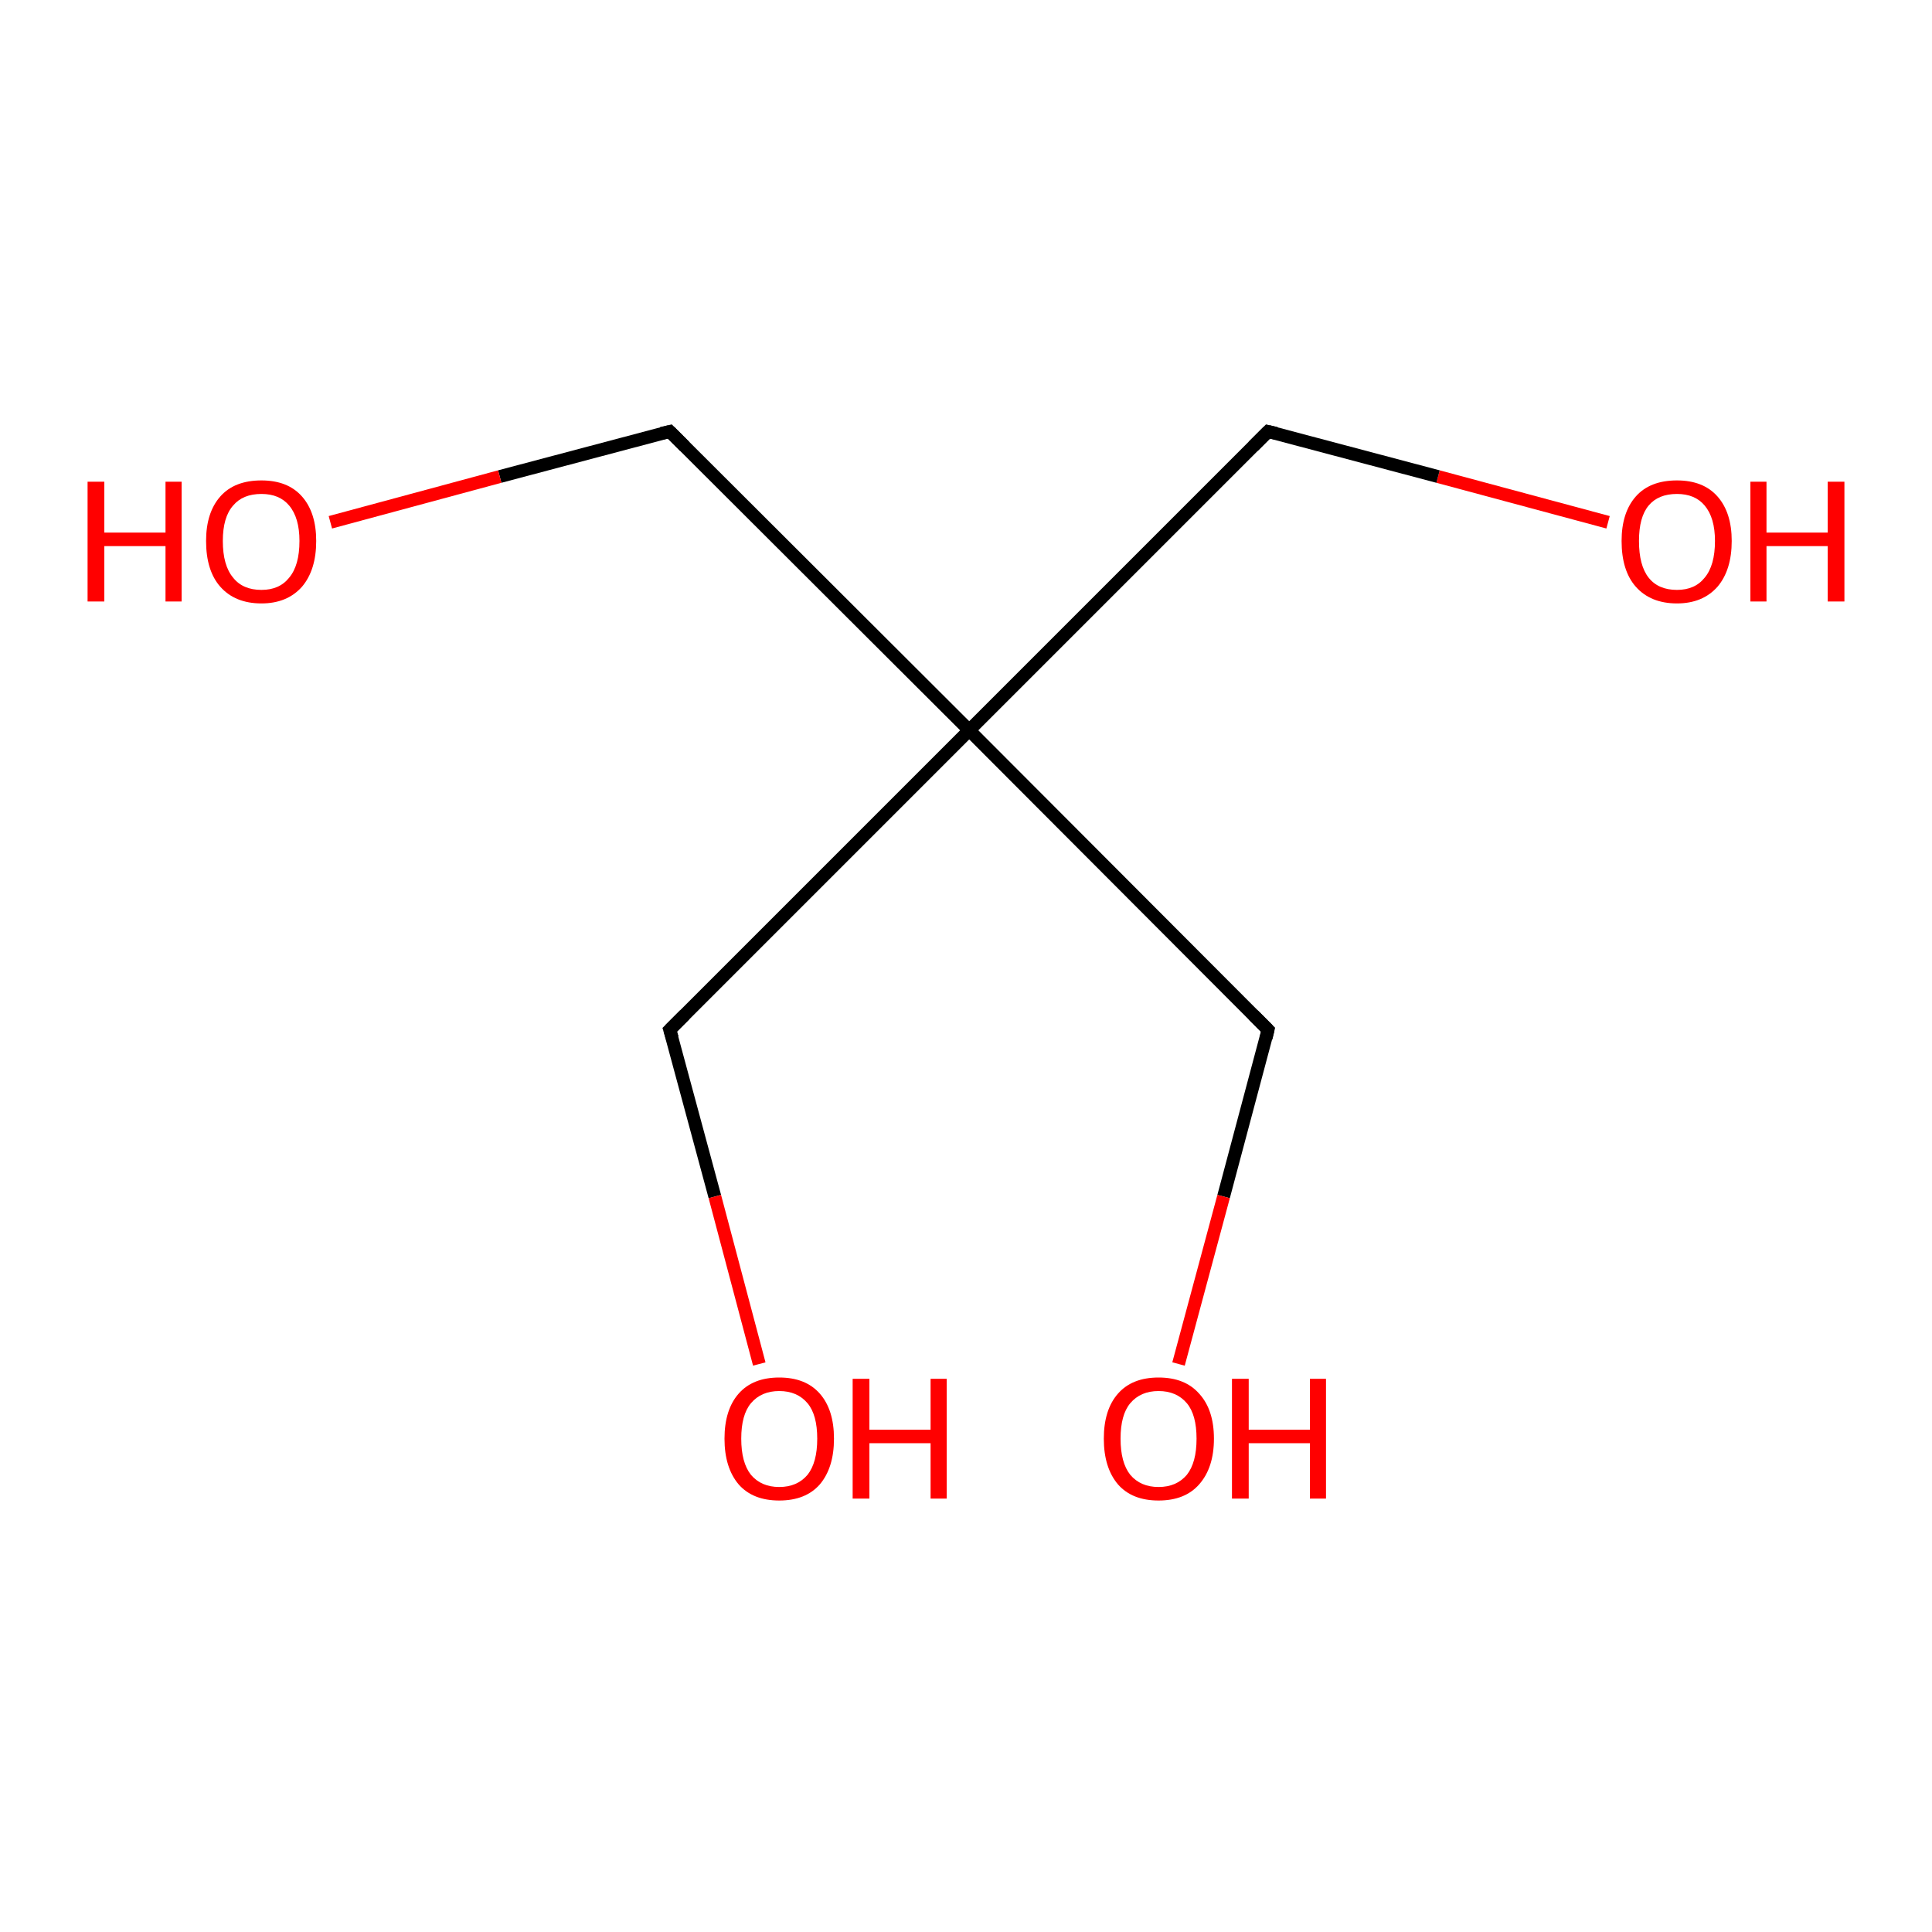 <?xml version='1.0' encoding='iso-8859-1'?>
<svg version='1.1' baseProfile='full'
              xmlns='http://www.w3.org/2000/svg'
                      xmlns:rdkit='http://www.rdkit.org/xml'
                      xmlns:xlink='http://www.w3.org/1999/xlink'
                  xml:space='preserve'
width='300px' height='300px' viewBox='0 0 300 300'>
<!-- END OF HEADER -->
<rect style='opacity:1.0;fill:#FFFFFF;stroke:none' width='300.0' height='300.0' x='0.0' y='0.0'> </rect>
<path class='bond-0 atom-0 atom-1' d='M 249.7,81.1 L 223.3,74.0' style='fill:none;fill-rule:evenodd;stroke:#FF0000;stroke-width:2.0px;stroke-linecap:butt;stroke-linejoin:miter;stroke-opacity:1' />
<path class='bond-0 atom-0 atom-1' d='M 223.3,74.0 L 196.9,67.0' style='fill:none;fill-rule:evenodd;stroke:#000000;stroke-width:2.0px;stroke-linecap:butt;stroke-linejoin:miter;stroke-opacity:1' />
<path class='bond-1 atom-1 atom-2' d='M 196.9,67.0 L 150.5,113.4' style='fill:none;fill-rule:evenodd;stroke:#000000;stroke-width:2.0px;stroke-linecap:butt;stroke-linejoin:miter;stroke-opacity:1' />
<path class='bond-2 atom-2 atom-3' d='M 150.5,113.4 L 104.0,159.9' style='fill:none;fill-rule:evenodd;stroke:#000000;stroke-width:2.0px;stroke-linecap:butt;stroke-linejoin:miter;stroke-opacity:1' />
<path class='bond-3 atom-3 atom-4' d='M 104.0,159.9 L 111.0,185.8' style='fill:none;fill-rule:evenodd;stroke:#000000;stroke-width:2.0px;stroke-linecap:butt;stroke-linejoin:miter;stroke-opacity:1' />
<path class='bond-3 atom-3 atom-4' d='M 111.0,185.8 L 117.9,211.8' style='fill:none;fill-rule:evenodd;stroke:#FF0000;stroke-width:2.0px;stroke-linecap:butt;stroke-linejoin:miter;stroke-opacity:1' />
<path class='bond-4 atom-2 atom-5' d='M 150.5,113.4 L 104.0,67.0' style='fill:none;fill-rule:evenodd;stroke:#000000;stroke-width:2.0px;stroke-linecap:butt;stroke-linejoin:miter;stroke-opacity:1' />
<path class='bond-5 atom-5 atom-6' d='M 104.0,67.0 L 77.6,74.0' style='fill:none;fill-rule:evenodd;stroke:#000000;stroke-width:2.0px;stroke-linecap:butt;stroke-linejoin:miter;stroke-opacity:1' />
<path class='bond-5 atom-5 atom-6' d='M 77.6,74.0 L 51.3,81.1' style='fill:none;fill-rule:evenodd;stroke:#FF0000;stroke-width:2.0px;stroke-linecap:butt;stroke-linejoin:miter;stroke-opacity:1' />
<path class='bond-6 atom-2 atom-7' d='M 150.5,113.4 L 196.9,159.9' style='fill:none;fill-rule:evenodd;stroke:#000000;stroke-width:2.0px;stroke-linecap:butt;stroke-linejoin:miter;stroke-opacity:1' />
<path class='bond-7 atom-7 atom-8' d='M 196.9,159.9 L 190.0,185.8' style='fill:none;fill-rule:evenodd;stroke:#000000;stroke-width:2.0px;stroke-linecap:butt;stroke-linejoin:miter;stroke-opacity:1' />
<path class='bond-7 atom-7 atom-8' d='M 190.0,185.8 L 183.0,211.8' style='fill:none;fill-rule:evenodd;stroke:#FF0000;stroke-width:2.0px;stroke-linecap:butt;stroke-linejoin:miter;stroke-opacity:1' />
<path d='M 198.2,67.3 L 196.9,67.0 L 194.6,69.3' style='fill:none;stroke:#000000;stroke-width:2.0px;stroke-linecap:butt;stroke-linejoin:miter;stroke-opacity:1;' />
<path d='M 106.3,157.6 L 104.0,159.9 L 104.4,161.2' style='fill:none;stroke:#000000;stroke-width:2.0px;stroke-linecap:butt;stroke-linejoin:miter;stroke-opacity:1;' />
<path d='M 106.3,69.3 L 104.0,67.0 L 102.7,67.3' style='fill:none;stroke:#000000;stroke-width:2.0px;stroke-linecap:butt;stroke-linejoin:miter;stroke-opacity:1;' />
<path d='M 194.6,157.6 L 196.9,159.9 L 196.6,161.2' style='fill:none;stroke:#000000;stroke-width:2.0px;stroke-linecap:butt;stroke-linejoin:miter;stroke-opacity:1;' />
<path class='atom-0' d='M 251.8 84.0
Q 251.8 79.6, 254.0 77.1
Q 256.2 74.6, 260.4 74.6
Q 264.5 74.6, 266.7 77.1
Q 268.9 79.6, 268.9 84.0
Q 268.9 88.5, 266.7 91.1
Q 264.4 93.7, 260.4 93.7
Q 256.3 93.7, 254.0 91.1
Q 251.8 88.6, 251.8 84.0
M 260.4 91.6
Q 263.2 91.6, 264.7 89.7
Q 266.3 87.8, 266.3 84.0
Q 266.3 80.4, 264.7 78.5
Q 263.2 76.7, 260.4 76.7
Q 257.5 76.7, 256.0 78.5
Q 254.5 80.3, 254.5 84.0
Q 254.5 87.8, 256.0 89.7
Q 257.5 91.6, 260.4 91.6
' fill='#FF0000'/>
<path class='atom-0' d='M 271.8 74.8
L 274.3 74.8
L 274.3 82.7
L 283.8 82.7
L 283.8 74.8
L 286.4 74.8
L 286.4 93.4
L 283.8 93.4
L 283.8 84.8
L 274.3 84.8
L 274.3 93.4
L 271.8 93.4
L 271.8 74.8
' fill='#FF0000'/>
<path class='atom-4' d='M 112.5 223.4
Q 112.5 218.9, 114.7 216.4
Q 116.9 213.9, 121.0 213.9
Q 125.1 213.9, 127.3 216.4
Q 129.5 218.9, 129.5 223.4
Q 129.5 227.9, 127.3 230.5
Q 125.1 233.0, 121.0 233.0
Q 116.9 233.0, 114.7 230.5
Q 112.5 227.9, 112.5 223.4
M 121.0 230.9
Q 123.8 230.9, 125.4 229.0
Q 126.9 227.1, 126.9 223.4
Q 126.9 219.7, 125.4 217.9
Q 123.8 216.0, 121.0 216.0
Q 118.2 216.0, 116.6 217.9
Q 115.1 219.7, 115.1 223.4
Q 115.1 227.1, 116.6 229.0
Q 118.2 230.9, 121.0 230.9
' fill='#FF0000'/>
<path class='atom-4' d='M 132.4 214.1
L 135.0 214.1
L 135.0 222.0
L 144.5 222.0
L 144.5 214.1
L 147.0 214.1
L 147.0 232.7
L 144.5 232.7
L 144.5 224.1
L 135.0 224.1
L 135.0 232.7
L 132.4 232.7
L 132.4 214.1
' fill='#FF0000'/>
<path class='atom-6' d='M 13.6 74.8
L 16.2 74.8
L 16.2 82.7
L 25.7 82.7
L 25.7 74.8
L 28.2 74.8
L 28.2 93.4
L 25.7 93.4
L 25.7 84.8
L 16.2 84.8
L 16.2 93.4
L 13.6 93.4
L 13.6 74.8
' fill='#FF0000'/>
<path class='atom-6' d='M 32.0 84.0
Q 32.0 79.6, 34.2 77.1
Q 36.4 74.6, 40.6 74.6
Q 44.7 74.6, 46.9 77.1
Q 49.1 79.6, 49.1 84.0
Q 49.1 88.5, 46.9 91.1
Q 44.6 93.7, 40.6 93.7
Q 36.5 93.7, 34.2 91.1
Q 32.0 88.6, 32.0 84.0
M 40.6 91.6
Q 43.4 91.6, 44.9 89.7
Q 46.5 87.8, 46.5 84.0
Q 46.5 80.4, 44.9 78.5
Q 43.4 76.7, 40.6 76.7
Q 37.7 76.7, 36.2 78.5
Q 34.6 80.3, 34.6 84.0
Q 34.6 87.8, 36.2 89.7
Q 37.7 91.6, 40.6 91.6
' fill='#FF0000'/>
<path class='atom-8' d='M 171.4 223.4
Q 171.4 218.9, 173.6 216.4
Q 175.8 213.9, 179.9 213.9
Q 184.0 213.9, 186.2 216.4
Q 188.5 218.9, 188.5 223.4
Q 188.5 227.9, 186.2 230.5
Q 184.0 233.0, 179.9 233.0
Q 175.8 233.0, 173.6 230.5
Q 171.4 227.9, 171.4 223.4
M 179.9 230.9
Q 182.7 230.9, 184.3 229.0
Q 185.8 227.1, 185.8 223.4
Q 185.8 219.7, 184.3 217.9
Q 182.7 216.0, 179.9 216.0
Q 177.1 216.0, 175.5 217.9
Q 174.0 219.7, 174.0 223.4
Q 174.0 227.1, 175.5 229.0
Q 177.1 230.9, 179.9 230.9
' fill='#FF0000'/>
<path class='atom-8' d='M 191.3 214.1
L 193.9 214.1
L 193.9 222.0
L 203.4 222.0
L 203.4 214.1
L 205.9 214.1
L 205.9 232.7
L 203.4 232.7
L 203.4 224.1
L 193.9 224.1
L 193.9 232.7
L 191.3 232.7
L 191.3 214.1
' fill='#FF0000'/>
</svg>
